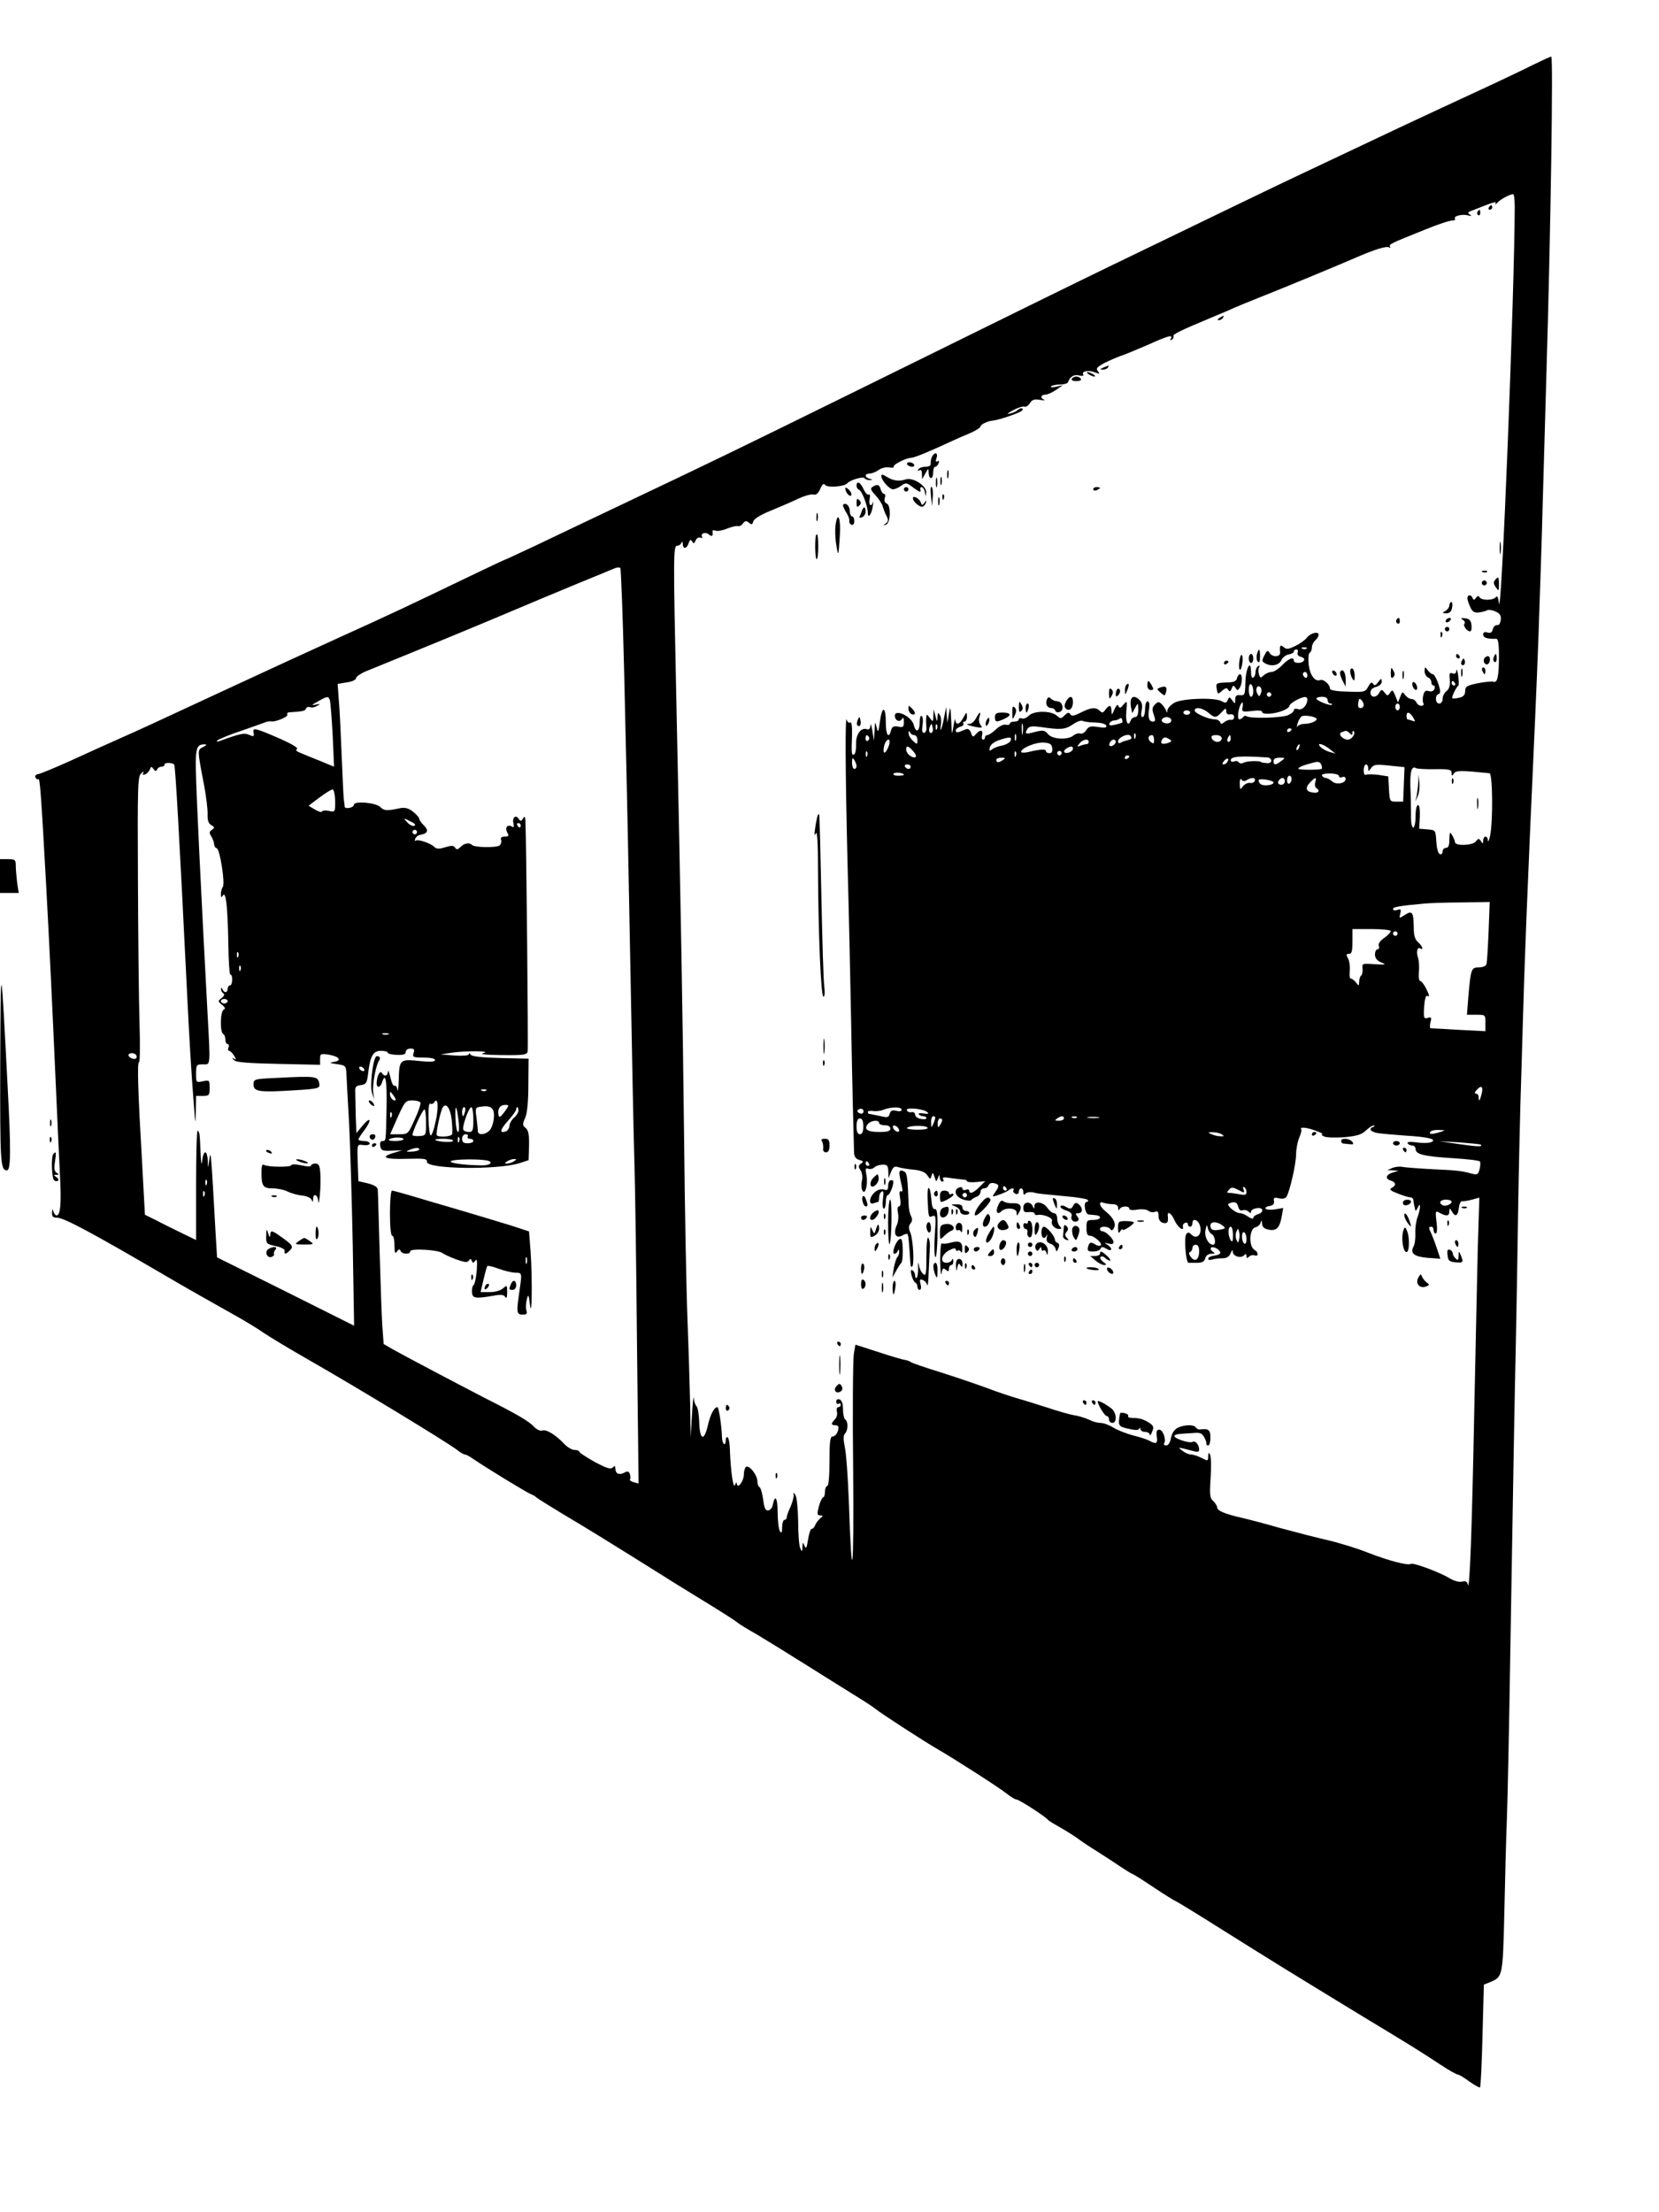 <?xml version="1.0" standalone="no"?>
<!DOCTYPE svg PUBLIC "-//W3C//DTD SVG 20010904//EN"
 "http://www.w3.org/TR/2001/REC-SVG-20010904/DTD/svg10.dtd">
<svg version="1.0" xmlns="http://www.w3.org/2000/svg"
 width="736pt" height="981pt" viewBox="0 0 736 981"
 preserveAspectRatio="xMidYMid meet">

<g transform="translate(0,981) scale(0.1,-0.1)"
fill="#000000" stroke="none">
<path d="M6800 9522 c-41 -21 -120 -58 -175 -84 -214 -99 -405 -188 -510 -238
-116 -55 -220 -104 -345 -163 -69 -32 -419 -201 -855 -412 -163 -79 -383 -187
-1150 -565 -453 -223 -617 -303 -970 -470 -159 -76 -348 -165 -418 -199 -71
-33 -130 -61 -132 -61 -2 0 -75 -34 -162 -76 -268 -129 -361 -173 -578 -271
-115 -52 -334 -153 -485 -223 -342 -159 -394 -183 -500 -230 -47 -21 -141 -63
-210 -95 -69 -31 -132 -57 -141 -58 -9 -1 -15 -7 -12 -14 3 -7 8 -11 13 -8 7
5 12 -57 35 -475 14 -258 25 -485 45 -935 5 -121 13 -277 16 -346 7 -126 2
-179 -15 -179 -5 0 -12 8 -14 18 -4 13 -5 11 -6 -5 -1 -18 4 -23 22 -23 30 0
154 -66 477 -255 76 -45 251 -144 330 -188 30 -17 80 -47 110 -68 30 -20 118
-73 195 -117 221 -126 619 -368 663 -402 13 -11 29 -20 34 -20 5 0 21 -8 36
-19 60 -41 239 -150 257 -157 11 -4 22 -11 25 -15 3 -3 57 -37 120 -75 95 -56
207 -125 456 -281 10 -7 69 -43 129 -80 118 -72 174 -108 190 -121 6 -5 43
-28 84 -51 40 -24 141 -86 225 -139 83 -52 180 -113 216 -135 36 -22 74 -47
85 -56 21 -18 222 -148 278 -180 71 -41 274 -171 303 -195 18 -14 37 -26 43
-26 12 0 131 -77 141 -91 3 -4 28 -19 55 -34 28 -16 61 -37 75 -47 14 -11 54
-38 90 -60 36 -23 84 -54 107 -70 23 -15 44 -28 46 -28 3 0 45 -26 94 -59 48
-32 93 -60 99 -62 6 -2 104 -62 218 -134 215 -135 293 -183 613 -378 207 -125
243 -147 345 -214 36 -24 70 -43 76 -43 5 0 28 -14 51 -31 24 -17 45 -28 47
-26 3 3 8 106 11 230 l6 226 28 11 c56 24 56 23 63 315 3 149 8 331 11 405 3
74 10 401 15 725 14 838 19 1127 25 1395 3 129 7 390 10 580 3 190 8 401 10
470 2 69 7 220 10 335 8 289 19 581 55 1370 5 116 12 280 15 365 3 85 7 218
10 295 3 77 7 228 10 335 3 107 10 344 15 525 20 661 31 1425 22 1424 -4 0
-41 -17 -82 -37z m-80 -629 c-1 -383 -59 -1845 -70 -1758 -3 25 -8 35 -13 28
-10 -16 -63 -17 -73 -2 -4 8 -9 7 -16 -2 -7 -11 -11 -11 -15 -1 -6 16 -23 16
-23 -1 0 -7 6 -25 13 -40 9 -20 18 -25 38 -23 14 2 31 6 37 10 6 3 22 1 37 -6
20 -9 25 -18 23 -37 -2 -15 -8 -25 -16 -23 -8 1 -16 -7 -19 -18 -4 -15 -11
-19 -24 -15 -13 4 -19 1 -19 -9 0 -14 18 -20 58 -19 8 1 12 -21 12 -76 0 -91
-7 -122 -25 -114 -8 2 -39 -1 -69 -7 -49 -10 -56 -15 -56 -35 0 -16 -7 -25
-26 -29 -15 -4 -28 -5 -31 -2 -4 4 15 45 27 56 3 3 2 23 -1 45 -3 22 -7 32 -8
21 -1 -12 -6 -16 -17 -12 -13 5 -15 -1 -12 -30 2 -25 -3 -40 -15 -49 -9 -7
-17 -22 -17 -34 0 -12 -6 -21 -15 -21 -18 0 -20 37 -3 42 10 4 9 14 -1 46 -8
23 -19 42 -24 42 -5 0 -16 8 -23 18 -12 16 -13 16 -14 -4 0 -12 7 -24 15 -28
8 -3 15 -12 15 -21 0 -8 4 -15 10 -15 5 0 7 -7 4 -15 -4 -10 -13 -13 -25 -10
-14 5 -20 0 -25 -19 -3 -14 -3 -30 1 -35 3 -6 -1 -11 -10 -11 -8 0 -18 7 -21
15 -4 8 -13 15 -21 15 -9 0 -22 8 -29 18 -12 16 -13 15 -22 -8 l-10 -25 -12
30 c-11 26 -13 28 -23 13 -10 -15 -12 -15 -24 0 -12 16 -14 16 -24 0 -13 -24
-39 -23 -39 1 0 12 9 21 25 25 15 4 25 13 25 24 -1 15 -2 15 -16 -3 -11 -15
-17 -17 -23 -7 -5 9 -11 5 -21 -13 -13 -24 -17 -25 -92 -22 -52 1 -78 6 -78
14 0 18 -29 43 -43 37 -23 -8 -45 20 -51 68 -3 27 -1 50 4 53 6 3 10 14 10 24
0 10 7 24 15 31 8 7 15 18 15 25 0 17 -37 8 -53 -14 -7 -9 -29 -25 -49 -35
-31 -15 -40 -17 -53 -6 -15 13 -19 8 -16 -22 3 -23 -34 -24 -47 -3 -7 13 -11
11 -22 -10 -12 -23 -12 -28 0 -35 28 -18 65 -11 75 13 6 12 20 23 33 25 12 2
22 8 22 13 0 5 5 9 11 9 6 0 9 -6 6 -14 -3 -8 2 -16 15 -19 11 -3 17 -10 13
-16 -8 -14 -45 -14 -45 -1 0 19 -23 10 -52 -20 -15 -16 -37 -30 -47 -30 -11 0
-26 -7 -35 -15 -13 -13 -15 -13 -21 5 -3 11 -3 25 1 31 4 8 3 9 -4 5 -7 -4
-12 -16 -12 -26 0 -10 -4 -22 -10 -25 -6 -4 -10 7 -10 26 0 60 -24 14 -25 -48
-1 -53 -3 -58 -23 -56 -17 2 -22 -3 -22 -19 0 -21 -1 -21 -13 -4 -13 17 -14
17 -20 2 -6 -14 -10 -15 -28 -5 -34 17 -176 12 -210 -8 -16 -10 -29 -24 -30
-33 0 -13 -1 -13 -6 0 -4 8 -12 21 -20 28 -11 11 -16 11 -29 -2 -13 -13 -14
-22 -5 -46 8 -24 7 -30 -4 -30 -18 0 -23 18 -17 58 3 20 0 32 -7 32 -6 0 -11
-16 -11 -35 0 -19 -5 -35 -11 -35 -7 0 -8 11 -4 30 4 20 2 35 -9 45 -28 29
-47 13 -38 -33 l5 -25 13 24 c13 24 13 24 14 -8 0 -22 -5 -33 -14 -33 -8 0
-17 -7 -20 -16 -12 -30 -24 -4 -19 43 4 46 4 47 -13 28 -13 -16 -17 -17 -22
-6 -3 9 -9 5 -18 -15 -11 -26 -12 -27 -13 -6 -1 27 -9 28 -27 5 -10 -15 -15
-16 -25 -5 -18 17 -39 15 -84 -8 -30 -15 -41 -17 -47 -7 -5 9 -11 8 -25 -5
-15 -16 -18 -16 -34 -2 -25 23 -101 23 -124 1 -9 -10 -24 -16 -31 -13 -8 3
-14 1 -14 -4 0 -6 -9 -10 -20 -10 -11 0 -20 -4 -20 -9 0 -5 -8 -7 -17 -5 -10
3 -30 -6 -45 -21 -15 -14 -32 -25 -38 -25 -5 0 -10 -4 -10 -10 0 -5 -4 -10 -9
-10 -5 0 -7 9 -4 20 6 24 -9 26 -28 4 -12 -14 -14 -14 -21 6 -5 14 -13 20 -23
16 -8 -3 -22 -9 -30 -12 -8 -3 -15 -1 -15 6 0 6 9 14 20 17 11 3 17 9 14 14
-3 5 0 9 5 9 6 0 11 10 11 23 -1 21 -2 20 -16 -5 -17 -32 -33 -36 -36 -10 0 9
-4 -3 -8 -28 -7 -43 -7 -42 -10 25 -3 63 -4 66 -10 30 l-7 -40 -3 35 -2 35 -9
-44 c-10 -53 -21 -79 -15 -36 3 17 1 37 -5 45 -7 12 -9 9 -10 -10 -1 -23 -2
-23 -9 5 l-8 30 -1 -29 c-1 -28 -2 -29 -16 -10 -14 19 -14 19 -16 -1 -1 -11 0
-30 1 -42 1 -13 -4 -23 -11 -23 -8 0 -10 11 -6 35 3 19 1 37 -4 40 -5 4 -9
-10 -9 -29 0 -41 -17 -48 -26 -11 -9 38 -84 73 -84 41 0 -21 21 -31 31 -15 6
10 9 7 9 -12 0 -23 -3 -26 -26 -21 -20 3 -26 0 -31 -17 -10 -39 -23 -21 -23
33 0 74 -16 79 -26 8 -7 -51 -8 -54 -15 -27 -6 28 -7 26 -9 -15 l-3 -45 -7 45
c-4 25 -8 35 -8 23 -1 -14 -7 -20 -15 -17 -26 10 -50 -21 -49 -64 1 -23 -3
-44 -8 -47 -12 -7 -13 1 -10 84 1 41 -2 61 -8 57 -6 -3 -13 2 -15 11 -8 32 -7
-224 3 -632 6 -220 13 -537 16 -705 5 -279 11 -515 13 -581 1 -19 8 -29 24
-33 18 -5 19 -8 7 -16 -12 -8 -13 -13 -2 -30 7 -11 10 -31 6 -45 -3 -14 -3
-33 1 -42 12 -29 27 23 19 65 -6 29 -4 34 8 29 9 -3 21 0 27 6 7 7 23 12 36
12 21 1 25 -4 26 -30 l1 -30 11 28 c9 22 16 27 32 21 11 -3 41 -9 68 -11 32
-3 52 -11 61 -25 13 -19 14 -19 19 -1 4 15 6 15 13 -6 7 -23 8 -24 15 -5 7 16
8 17 8 2 1 -10 6 -18 12 -18 5 0 7 5 3 11 -5 8 5 10 32 5 22 -3 47 -6 57 -7 9
0 17 -3 17 -7 0 -4 18 -6 41 -4 l40 4 -26 -26 c-27 -27 -45 -33 -45 -16 0 5
-7 7 -15 4 -8 -4 -15 -1 -15 5 0 6 -7 8 -15 5 -27 -11 -17 -41 17 -53 17 -6
34 -7 37 -3 3 5 14 11 24 15 9 3 17 13 17 22 0 8 7 15 15 15 9 0 18 6 21 14 3
8 13 12 25 9 23 -6 24 -12 4 -40 -15 -22 -15 -22 17 -11 18 6 37 15 42 19 13
12 29 11 22 0 -3 -5 1 -11 9 -15 9 -3 15 0 15 9 0 8 5 15 10 15 6 0 10 -8 10
-17 0 -10 4 -14 8 -8 6 9 25 11 45 5 10 -3 28 -5 135 -15 51 -4 95 -12 98 -16
3 -5 1 -9 -5 -9 -16 0 -7 -55 9 -56 43 -3 50 -5 50 -14 0 -5 -13 -10 -30 -10
-28 0 -30 -3 -30 -35 0 -25 4 -35 15 -35 20 0 59 -36 48 -43 -5 -3 -15 -2 -23
4 -22 13 -27 11 -33 -11 -4 -17 0 -20 23 -20 16 0 30 6 33 13 3 9 9 9 26 -1
25 -15 29 2 4 18 -16 9 -15 10 5 5 15 -4 22 -2 22 7 0 15 -35 48 -50 48 -6 0
-10 5 -10 10 0 14 37 13 46 -1 5 -8 10 -6 16 5 11 19 -3 47 -37 74 -28 22 -34
48 -9 38 9 -3 27 -6 40 -6 16 0 24 -6 25 -17 0 -11 3 -13 6 -5 6 14 43 16 43
2 0 -6 15 -8 36 -4 19 3 41 1 48 -5 8 -6 21 -9 30 -5 12 5 16 0 16 -19 0 -16
7 -26 20 -30 19 -5 24 3 21 31 -3 24 16 12 30 -20 14 -31 43 -52 37 -28 -2 7
3 15 10 17 6 3 12 0 12 -6 0 -6 5 -11 10 -11 6 0 10 7 10 15 0 26 27 16 34
-12 10 -36 -14 -61 -37 -39 -12 12 -17 13 -24 3 -11 -14 -2 -128 10 -127 4 0
21 0 38 0 22 0 32 5 36 20 3 12 14 20 27 20 17 0 18 2 6 10 -8 5 -11 12 -7 17
9 8 39 -8 41 -22 0 -6 -11 -11 -26 -13 -16 -2 -28 -8 -28 -14 0 -5 7 -7 16 -4
9 3 29 6 45 6 21 0 32 6 39 23 6 15 9 17 9 6 1 -20 35 -31 50 -16 8 8 11 7 11
-3 0 -10 3 -11 11 -3 6 6 18 9 25 6 18 -7 18 14 0 24 -27 15 -24 93 3 100 11
3 22 12 24 22 3 11 5 10 6 -5 1 -15 9 -23 29 -27 34 -7 49 7 58 57 l7 39 -36
-6 c-20 -3 -39 -2 -42 3 -3 5 5 10 17 12 16 2 22 9 20 22 -3 15 1 17 22 12 15
-4 28 -1 33 6 15 24 42 143 43 186 0 23 6 58 14 77 8 18 12 36 8 39 -3 3 3 6
14 5 23 -1 94 -27 79 -29 -5 -1 -1 -5 10 -10 11 -5 51 -6 90 -3 53 5 75 11 94
29 14 13 30 24 36 23 5 0 4 -3 -2 -6 -22 -8 -14 -21 15 -27 15 -3 72 -8 127
-12 105 -6 145 -17 112 -30 -10 -3 -38 -4 -63 0 -29 4 -43 2 -39 -4 3 -6 13
-10 21 -10 8 0 14 -7 14 -15 0 -24 37 -33 164 -41 64 -4 119 -10 122 -15 2 -4
2 -20 -2 -34 -6 -23 -10 -26 -33 -20 -49 13 -65 15 -175 20 -61 3 -121 8 -133
10 -12 3 -32 1 -45 -4 l-23 -10 25 -1 25 -2 -24 -7 c-32 -9 -38 -28 -12 -36
25 -8 27 -21 5 -33 -12 -7 -6 -12 28 -25 24 -10 49 -17 56 -17 7 0 13 -7 13
-15 1 -14 3 -20 8 -42 2 -5 6 1 11 12 14 32 12 -8 -1 -42 -6 -15 -11 -47 -10
-70 1 -24 -2 -51 -8 -61 -16 -30 3 -45 63 -50 l56 -4 -16 48 c-9 27 -21 57
-25 66 -12 23 -11 28 1 28 6 0 10 -7 10 -15 0 -8 4 -15 10 -15 5 0 7 21 3 51
-6 50 -5 51 15 40 29 -16 42 -14 42 7 1 16 1 16 11 0 15 -27 27 -21 31 15 2
17 8 31 14 30 7 -1 26 2 44 7 l33 9 -7 -227 c-3 -125 -10 -459 -16 -742 -10
-511 -20 -782 -28 -747 -3 14 -10 17 -26 13 -13 -3 -35 3 -55 15 -44 27 -161
70 -171 64 -14 -9 -99 14 -190 49 -47 19 -128 44 -180 56 -52 12 -149 37 -215
55 -66 19 -142 39 -170 45 -73 17 -105 31 -105 45 0 6 -8 19 -17 28 -16 13
-17 28 -12 104 3 48 2 95 -3 103 -5 11 -7 9 -8 -8 0 -22 -1 -22 -30 -7 -16 8
-37 15 -47 15 -10 0 -27 8 -38 17 -22 17 -23 17 53 -3 15 -4 22 -2 22 7 0 22
-17 42 -29 35 -13 -8 -81 14 -81 26 0 4 10 8 23 9 12 1 39 3 59 4 31 3 40 0
50 -18 7 -12 11 -25 10 -29 -1 -5 3 -8 8 -8 6 0 10 16 10 35 0 34 -8 41 -47
36 -6 -1 -14 3 -18 9 -8 13 -48 13 -79 -1 -16 -8 -26 -23 -31 -45 -3 -21 -12
-34 -21 -34 -8 0 -13 4 -9 10 10 16 -6 60 -22 60 -11 0 -14 -8 -11 -30 5 -32
-2 -36 -33 -19 -11 6 -44 17 -74 24 -29 8 -68 23 -87 35 -18 11 -43 20 -56 20
-13 0 -35 6 -50 14 -15 7 -45 17 -67 20 -22 4 -78 20 -125 36 -47 15 -105 33
-130 40 -25 7 -85 27 -135 46 -49 18 -141 49 -204 69 -62 19 -119 39 -125 42
-6 4 -15 8 -21 10 -26 5 -57 14 -140 41 l-90 29 -7 -41 c-4 -23 -6 -255 -3
-516 4 -466 -6 -535 -19 -140 -4 107 -12 217 -18 243 -7 35 -7 52 1 60 14 14
14 54 1 62 -5 3 -10 23 -10 45 0 24 -5 40 -15 44 -9 3 -15 0 -15 -10 0 -8 5
-12 10 -9 5 3 10 1 10 -4 0 -6 -5 -11 -11 -11 -6 0 -9 -9 -6 -20 3 -11 -1 -27
-9 -34 -18 -19 -18 -26 1 -26 8 0 15 -4 15 -9 0 -21 -13 -41 -26 -41 -11 0
-14 -23 -14 -110 0 -67 -4 -110 -10 -110 -5 0 -10 -11 -10 -25 0 -14 -4 -25
-8 -25 -4 0 -13 -18 -19 -40 -9 -35 -8 -40 6 -40 14 -1 14 -2 0 -13 -8 -7 -18
-20 -22 -29 -3 -10 -11 -18 -16 -18 -5 0 -12 -21 -16 -47 -6 -38 -9 -44 -16
-28 -7 18 -8 18 -9 -5 -1 -23 -2 -23 -10 -5 -5 11 -9 65 -9 120 -1 55 -6 107
-12 115 -9 13 -10 13 -8 0 1 -8 -5 -32 -14 -52 -10 -21 -17 -42 -17 -48 0 -5
-4 -10 -10 -10 -5 0 -10 -15 -10 -32 0 -25 -3 -29 -10 -18 -5 8 -10 46 -10 85
0 64 -12 81 -22 30 -2 -11 -10 -21 -19 -23 -13 -2 -18 9 -23 47 -4 28 -11 53
-16 56 -6 3 -10 16 -10 28 -1 27 -36 71 -50 62 -5 -3 -10 -19 -10 -34 0 -30
-29 -67 -31 -40 0 8 -4 5 -8 -6 -8 -20 -20 64 -23 163 -1 24 -5 45 -10 48 -4
3 -8 -2 -8 -10 0 -33 -16 -22 -17 12 -1 46 -14 132 -20 132 -15 0 -32 -34 -43
-83 -17 -72 -36 -62 -38 19 -1 32 -6 62 -12 68 -5 5 -11 21 -12 36 -1 14 -5
-20 -8 -75 l-6 -100 -2 145 c-2 80 -7 251 -12 380 -5 129 -12 492 -15 805 -6
540 -14 988 -35 1970 -13 607 -13 655 4 655 8 0 17 6 19 13 3 7 6 5 6 -5 1
-25 18 -22 26 3 6 17 9 18 16 8 6 -11 9 -10 15 4 4 10 13 16 21 13 8 -3 11 -2
8 3 -9 16 15 24 30 11 14 -12 19 -7 16 14 -1 5 5 6 13 3 9 -4 32 1 52 9 20 8
41 13 47 11 7 -2 17 3 23 12 10 12 15 13 27 3 12 -10 15 -9 19 6 3 11 32 29
74 46 38 16 93 39 122 53 29 14 61 23 71 20 12 -3 21 5 30 25 9 21 16 26 21
18 9 -14 88 -8 99 7 11 14 71 32 77 22 3 -5 13 -8 22 -8 15 1 15 2 0 6 -23 6
-23 23 0 23 10 0 28 7 40 16 13 9 34 14 47 11 14 -2 22 -1 20 3 -6 9 56 40 78
40 13 0 86 30 182 75 17 8 51 23 78 34 26 11 47 25 47 30 0 9 32 24 55 26 26
2 125 36 130 45 8 12 -8 13 -21 1 -5 -5 -20 -12 -34 -15 -17 -4 -12 0 13 14
22 12 44 19 51 17 7 -3 18 4 25 15 10 16 20 19 44 15 18 -3 26 -3 20 0 -19 7
-16 23 5 23 9 0 31 10 47 21 l30 21 -30 -7 c-16 -4 -26 -3 -22 2 5 4 23 8 40
8 18 0 34 5 35 10 9 25 27 36 50 30 13 -3 21 -2 18 4 -9 15 22 21 51 10 22 -8
24 -8 14 5 -10 12 -5 18 30 37 24 12 55 25 69 30 14 4 67 26 118 48 96 43 118
49 106 29 -4 -7 -3 -8 5 -4 6 4 9 11 7 15 -5 8 32 26 164 81 41 17 89 37 105
45 17 7 64 27 105 43 102 40 363 148 457 189 67 28 115 43 126 36 5 -3 7 -2 4
3 -6 11 1 14 153 75 58 24 113 42 123 41 9 0 15 3 12 8 -8 12 31 22 58 15 15
-4 18 -3 9 3 -11 8 -11 10 0 15 106 42 119 46 113 35 -4 -7 -1 -6 7 2 12 15
54 38 71 39 4 1 7 -25 7 -56z m-3951 -2063 c6 -250 16 -684 21 -965 17 -905
20 -1047 25 -1230 3 -99 8 -455 11 -792 l7 -612 -22 6 c-11 3 -19 9 -16 13 3
5 2 15 -1 24 -5 12 -10 13 -25 5 -23 -12 -39 -4 -39 19 0 12 -3 13 -12 4 -9
-9 -27 -3 -80 25 -37 21 -68 41 -68 45 0 4 -9 8 -21 8 -12 0 -33 13 -47 28
-38 40 -79 65 -97 58 -8 -3 -25 5 -37 18 -24 25 -72 53 -224 130 -139 72 -355
186 -401 212 l-41 24 -6 82 c-3 46 -8 196 -12 333 -4 138 -7 258 -8 268 0 12
-13 21 -43 29 l-43 10 -2 54 c-4 117 -6 109 25 106 15 -2 27 1 27 7 0 6 -11
11 -25 11 -14 0 -25 3 -25 7 0 3 11 21 25 39 35 46 31 67 -5 24 l-29 -35 -3
83 c-1 45 -2 92 -2 105 -1 17 5 23 25 25 23 3 27 9 32 50 9 79 22 102 57 102
16 0 30 -4 30 -8 0 -5 18 -9 40 -10 30 -1 40 2 40 13 0 8 9 15 21 15 16 0 19
-4 14 -20 -6 -18 -2 -20 44 -20 31 0 51 -4 51 -11 0 -8 -22 -9 -71 -4 -85 9
-88 6 -90 -85 -1 -36 -4 -55 -6 -42 -2 12 -8 20 -13 17 -5 -3 -13 14 -18 37
-6 24 -10 35 -11 26 -1 -21 -16 -24 -27 -6 -8 13 -22 -14 -23 -44 -1 -24 16
-23 24 2 15 47 22 11 20 -107 -3 -158 -2 -153 -19 -153 -8 0 -12 -8 -9 -23 4
-19 10 -22 51 -20 l47 2 -37 -11 c-64 -19 -42 -30 55 -27 79 2 92 1 91 -13 -3
-33 316 -37 411 -6 l40 13 2 65 c1 49 -3 68 -15 78 -14 11 -15 16 -2 45 9 21
14 72 14 147 l1 115 -125 3 c-82 2 -127 7 -132 15 -4 7 -8 8 -8 2 0 -6 -25 -8
-62 -6 l-63 5 45 7 c62 10 186 9 145 -1 -20 -5 8 -8 81 -9 99 -1 112 1 115 17
3 14 -6 935 -10 1022 -1 20 -3 22 -11 10 -8 -13 -11 -13 -19 -1 -13 20 -30 5
-23 -21 3 -14 2 -19 -6 -14 -20 12 -33 -3 -22 -25 9 -16 7 -19 -11 -19 -14 0
-19 -5 -16 -14 3 -8 0 -19 -6 -25 -14 -11 -111 -10 -123 2 -12 12 -34 8 -51
-9 -12 -12 -18 -13 -24 -3 -6 10 -16 10 -43 2 -28 -9 -39 -8 -49 1 -17 17 -74
36 -83 28 -3 -4 -5 0 -2 8 3 8 13 17 24 18 32 6 37 19 15 41 -12 12 -21 25
-21 30 0 5 -12 19 -27 31 -20 16 -36 20 -58 16 -61 -13 -70 -12 -89 6 -21 19
-116 27 -116 9 0 -13 -40 -21 -41 -8 0 7 -2 19 -3 27 -2 8 -6 96 -10 195 -4
99 -9 212 -13 251 l-5 71 41 7 c24 3 41 12 41 19 0 7 24 23 53 34 212 86 458
187 602 248 94 40 238 100 320 134 83 34 159 65 170 70 11 5 23 6 27 2 3 -3
11 -211 17 -461z m3028 104 c-3 -3 -12 -4 -19 -1 -8 3 -5 6 6 6 11 1 17 -2 13
-5z m3 -120 c0 -8 -4 -12 -10 -9 -5 3 -10 10 -10 16 0 5 5 9 10 9 6 0 10 -7
10 -16z m655 -34 c3 -5 1 -10 -4 -10 -6 0 -11 5 -11 10 0 6 2 10 4 10 3 0 8
-4 11 -10z m-895 -36 c0 -13 -4 -24 -10 -24 -5 0 -10 14 -10 31 0 17 4 28 10
24 6 -3 10 -17 10 -31z m34 -8 c-6 -16 -8 -17 -16 -2 -11 19 0 42 13 29 6 -6
7 -18 3 -27z m46 -6 c0 -5 -4 -10 -10 -10 -5 0 -10 5 -10 10 0 6 5 10 10 10 6
0 10 -4 10 -10z m-4176 -27 c2 -10 8 -80 12 -156 l6 -137 -63 26 c-35 14 -75
30 -88 36 -16 6 -21 12 -13 17 6 4 -24 22 -71 43 -117 51 -127 53 -122 29 3
-17 1 -19 -19 -10 -22 10 -38 7 -131 -27 -13 -4 -17 -4 -10 3 6 5 53 25 105
42 52 18 102 36 110 39 8 3 19 4 24 3 17 -4 76 21 71 30 -4 5 0 9 7 10 60 4
72 6 75 16 3 7 10 10 18 7 8 -3 22 -1 32 6 16 9 15 10 -7 5 -20 -4 -18 -1 10
14 43 25 47 25 54 4z m4336 6 c0 -26 -22 -50 -41 -44 -11 4 -19 2 -19 -5 0 -6
-12 -16 -27 -22 -31 -12 -163 -15 -181 -5 -6 4 -13 3 -17 -3 -3 -5 -11 -10
-17 -10 -12 0 -3 59 11 73 5 5 6 -2 4 -16 -5 -24 -3 -25 41 -20 29 4 46 2 46
-5 0 -12 54 -9 93 7 15 6 27 15 27 20 0 11 47 38 68 40 6 1 12 -4 12 -10z m90
-4 c0 -8 5 -15 12 -15 6 0 9 -2 7 -5 -7 -7 -69 18 -69 27 0 4 11 8 25 8 16 0
25 -6 25 -15z m160 -21 c0 -8 -6 -14 -14 -14 -12 0 -14 10 -7 38 3 10 21 -11
21 -24z m160 -9 c0 -8 -4 -15 -10 -15 -5 0 -10 7 -10 15 0 8 5 15 10 15 6 0
10 -7 10 -15z m-850 -25 c29 -25 35 -25 60 2 17 19 20 19 20 4 0 -11 6 -16 18
-14 10 2 17 -3 17 -12 0 -8 -6 -14 -14 -12 -7 1 -20 -3 -29 -10 -12 -10 -16
-10 -19 0 -3 6 -13 12 -24 12 -28 0 -89 27 -89 39 0 18 35 12 60 -9z m-80 0
c0 -5 -7 -10 -15 -10 -8 0 -15 5 -15 10 0 6 7 10 15 10 8 0 15 -4 15 -10z
m989 -21 c11 -19 11 -21 -4 -15 -9 3 -19 6 -21 6 -2 0 -4 7 -4 15 0 21 13 19
29 -6z m-429 -5 c8 -9 -24 -24 -52 -24 -14 0 -29 -6 -32 -12 -3 -7 -3 -2 0 12
4 14 12 28 18 33 10 7 56 1 66 -9z m-861 -18 c-2 -2 -17 -6 -32 -10 -22 -5
-28 -3 -25 6 3 7 12 13 21 13 8 0 19 4 24 8 4 5 9 3 11 -3 2 -6 2 -13 1 -14z
m216 15 c3 -5 1 -13 -5 -16 -15 -9 -43 3 -35 15 8 13 32 13 40 1z m-337 -15
c27 -1 47 -6 50 -14 3 -9 -6 -11 -36 -6 -34 5 -42 3 -53 -14 -7 -11 -19 -18
-26 -15 -7 3 -21 -1 -30 -8 -25 -22 -95 -18 -114 6 -15 17 -21 18 -58 9 -42
-12 -47 -9 -32 15 7 10 21 12 57 7 89 -13 108 -12 143 11 18 13 38 20 44 16 6
-3 31 -7 55 -7z m-321 -48 c-2 -13 -4 -5 -4 17 -1 22 1 32 4 23 2 -10 2 -28 0
-40z m-401 5 c-11 -11 -19 6 -11 24 8 17 8 17 12 0 3 -10 2 -21 -1 -24z m21
15 c-3 -8 -6 -5 -6 6 -1 11 2 17 5 13 3 -3 4 -12 1 -19z m1573 -2 c0 -3 -4 -8
-10 -11 -5 -3 -10 -1 -10 4 0 6 5 11 10 11 6 0 10 -2 10 -4z m-1674 -26 c8 0
14 -10 14 -22 0 -20 -1 -21 -20 -3 -11 10 -20 25 -19 34 0 10 2 12 6 4 2 -7
11 -13 19 -13z m1932 8 c9 -9 12 -9 12 2 0 7 2 11 5 8 11 -10 -8 -38 -25 -38
-24 0 -46 26 -28 33 20 8 23 8 36 -5z m-1481 -30 c-3 -7 -5 -2 -5 12 0 14 2
19 5 13 2 -7 2 -19 0 -25z m511 6 c-4 -3 -12 -6 -20 -8 -7 -1 -19 -5 -25 -9
-8 -5 -13 -3 -13 5 0 17 42 37 54 26 5 -4 7 -10 4 -14z m19 4 c-3 -8 -6 -5 -6
6 -1 11 2 17 5 13 3 -3 4 -12 1 -19z m-1182 3 c3 -5 1 -12 -5 -16 -5 -3 -10 1
-10 9 0 18 6 21 15 7z m1265 -12 c0 -18 -2 -19 -15 -9 -15 12 -12 30 6 30 5 0
9 -10 9 -21z m300 6 c0 -8 -9 -15 -19 -15 -10 0 -21 7 -25 15 -4 11 1 15 19
15 16 0 25 -6 25 -15z m40 0 c0 -8 -4 -15 -10 -15 -5 0 -7 7 -4 15 4 8 8 15
10 15 2 0 4 -7 4 -15z m-976 -9 c-3 -8 -20 -18 -37 -22 -18 -3 -38 -11 -46
-17 -10 -9 -13 -7 -10 8 3 12 18 25 39 32 47 16 60 16 54 -1z m705 5 c11 -7 9
-10 -8 -16 -25 -8 -36 -2 -26 14 8 13 15 14 34 2z m-1244 -23 c-10 -31 -25
-47 -25 -26 0 24 11 48 22 48 5 0 6 -10 3 -22z m885 12 c0 -5 -4 -10 -9 -10
-5 0 -18 -3 -28 -7 -16 -6 -16 -5 -4 10 15 19 41 23 41 7z m120 1 c0 -12 -20
-25 -27 -18 -7 7 6 27 18 27 5 0 9 -4 9 -9z m-282 -28 c2 -16 -2 -23 -12 -23
-9 0 -16 4 -16 10 0 9 -26 8 -82 -6 -16 -3 -28 -2 -28 2 1 17 65 43 100 41 28
-2 36 -7 38 -24z m-3767 4 c-26 -12 -26 -12 5 -172 9 -49 16 -107 15 -127 -1
-26 4 -40 16 -47 16 -9 16 -12 3 -21 -12 -8 -13 -13 -2 -30 6 -11 12 -26 12
-34 0 -8 5 -16 12 -18 14 -5 38 -159 26 -172 -4 -6 -8 -19 -8 -30 0 -17 2 -18
9 -7 13 21 21 -47 24 -215 1 -78 5 -140 10 -137 4 2 7 -7 7 -21 0 -14 -4 -26
-10 -26 -5 0 -10 -7 -10 -15 0 -18 -16 -20 -23 -2 -4 9 -6 9 -6 0 -1 -6 4 -15
10 -18 6 -5 4 -12 -8 -21 -17 -13 -17 -15 2 -30 14 -11 16 -18 8 -21 -16 -6
-18 -99 -3 -108 6 -3 10 -15 10 -26 0 -10 4 -19 10 -19 5 0 7 -7 4 -15 -4 -8
-2 -15 3 -15 4 0 14 -9 21 -21 11 -17 11 -20 0 -14 -10 6 -11 5 0 -6 9 -10 59
-14 197 -17 l185 -4 0 25 c0 24 2 25 38 20 47 -8 61 -26 24 -32 -23 -4 -22 -5
13 -10 39 -6 40 -7 42 -46 1 -22 6 -121 12 -220 5 -99 12 -341 16 -537 l6
-357 -304 152 -304 151 -7 116 c-19 344 -21 366 -27 320 -6 -45 -6 -45 -7 -7
-1 20 -6 37 -11 37 -6 0 -12 -17 -14 -37 -2 -25 -5 -14 -7 32 -4 92 -4 92 -13
101 -4 4 -7 -103 -7 -239 l0 -246 -62 30 c-35 17 -86 42 -114 57 l-51 25 -12
221 c-19 324 -23 456 -14 456 4 0 5 78 2 172 -3 95 -6 381 -7 634 -2 424 -1
462 15 475 11 9 14 10 9 2 -5 -9 -2 -11 8 -7 8 3 17 13 21 22 5 14 7 14 16 2
8 -11 12 -12 16 -2 2 6 11 12 19 12 8 0 14 4 14 10 0 9 35 9 43 -1 5 -5 23
-319 57 -1014 11 -221 18 -338 30 -495 7 -90 7 -92 9 -27 l1 67 30 0 c28 0 30
3 30 36 0 34 -1 35 -30 29 -30 -6 -30 -6 -30 34 0 39 2 41 30 41 35 0 34 -17
20 240 -30 562 -49 956 -51 1064 -2 101 4 116 41 115 9 0 5 -5 -9 -12z m4862
-2 c-3 -9 -8 -14 -10 -11 -3 3 -2 9 2 15 9 16 15 13 8 -4z m135 -6 l27 -21
-25 7 c-14 4 -32 13 -40 21 -24 23 8 17 38 -7z m-1846 -11 c12 -14 15 -24 8
-26 -14 -5 -40 17 -40 34 0 20 10 17 32 -8z m708 12 c0 -13 -28 -25 -38 -16
-3 4 0 11 8 16 20 13 30 12 30 0z m-913 -32 c-3 -8 -6 -5 -6 6 -1 11 2 17 5
13 3 -3 4 -12 1 -19z m660 0 c-3 -8 -6 -5 -6 6 -1 11 2 17 5 13 3 -3 4 -12 1
-19z m203 12 c0 -5 -4 -10 -10 -10 -5 0 -10 5 -10 10 0 6 5 10 10 10 6 0 10
-4 10 -10z m300 -14 c0 -3 -4 -8 -10 -11 -5 -3 -10 -1 -10 4 0 6 5 11 10 11 6
0 10 -2 10 -4z m613 -5 c9 0 17 -7 17 -14 0 -8 -9 -13 -22 -11 -13 1 -23 3
-23 4 0 7 -63 6 -77 -2 -10 -5 -19 -4 -23 2 -3 5 -12 7 -20 3 -8 -3 -15 0 -15
5 0 18 41 21 163 13z m-1823 -38 c0 -7 -4 -13 -10 -13 -5 0 -10 12 -10 28 0
21 2 24 10 12 5 -8 10 -21 10 -27z m650 27 c-19 -13 -30 -13 -30 0 0 6 10 10
23 10 18 0 19 -2 7 -10z m995 -9 c-3 -6 -11 -11 -17 -11 -6 0 -6 6 2 15 14 17
26 13 15 -4z m239 4 c-25 -19 -34 -19 -34 0 0 10 10 15 27 15 26 0 26 -1 7
-15z m180 -34 c-6 -6 -104 -6 -104 0 0 7 26 17 70 28 17 5 27 2 31 -9 4 -8 5
-17 3 -19z m-1824 9 c0 -5 -4 -10 -9 -10 -6 0 -13 5 -16 10 -3 6 1 10 9 10 9
0 16 -4 16 -10z m2030 -7 c0 -15 1 -15 13 1 11 16 22 17 80 11 l68 -7 -3 -77
-3 -76 -30 0 c-29 0 -30 1 -33 56 l-3 56 -45 7 c-26 3 -50 3 -55 0 -5 -3 -9 6
-9 20 0 14 5 26 10 26 6 0 10 -8 10 -17z m296 -4 c64 1 74 -2 74 -17 0 -14 2
-15 10 -2 9 14 31 14 158 1 14 -1 16 -209 3 -276 -5 -22 -9 -32 -10 -22 0 9
-5 17 -11 17 -5 0 -10 -8 -10 -17 0 -16 -2 -16 -10 -3 -9 13 -12 13 -23 -2
-15 -18 -92 -20 -92 -3 0 6 -6 19 -12 30 -11 18 -12 16 -13 -17 0 -27 -4 -38
-15 -38 -8 0 -15 -7 -15 -16 0 -9 -6 -14 -12 -12 -8 3 -14 26 -16 56 -3 51 -3
51 -40 54 l-36 3 3 53 c1 32 -2 52 -8 52 -6 0 -11 -21 -11 -50 0 -28 -5 -50
-10 -50 -6 0 -11 22 -10 53 0 28 -1 86 -3 127 -2 70 6 96 26 83 4 -2 42 -5 83
-4z m-2356 -25 c0 -2 -12 -4 -26 -4 -14 0 -23 4 -20 9 6 8 46 4 46 -5z m1930
-5 c0 -6 7 -9 15 -5 9 3 15 0 15 -8 0 -20 -42 -28 -60 -11 -9 8 -22 15 -28 15
-6 0 -14 5 -17 10 -4 6 10 10 34 10 23 0 41 -5 41 -11z m-210 -13 c0 -8 -4
-18 -10 -21 -5 -3 -10 3 -10 14 0 12 5 21 10 21 6 0 10 -6 10 -14z m-200 -6
c21 14 42 12 37 -2 -2 -7 -12 -12 -21 -10 -10 2 -24 -5 -32 -15 -12 -17 -13
-16 -14 12 0 17 3 25 8 18 5 -8 13 -9 22 -3z m120 -10 c0 -13 -49 -18 -60 -5
-5 6 -8 14 -5 17 7 7 65 -3 65 -12z m50 5 c0 -8 -7 -15 -15 -15 -16 0 -20 12
-8 23 11 12 23 8 23 -8z m135 -4 c-3 -11 -1 -22 5 -26 17 -10 11 -22 -10 -20
-35 2 -42 19 -20 43 25 27 33 28 25 3z m-4348 -82 c0 -51 0 -51 -28 -45 -15 3
-29 2 -31 -3 -2 -4 -16 0 -31 9 l-28 17 48 36 c26 20 53 36 58 36 6 1 11 -21
12 -50z m337 -93 c17 -8 22 -15 14 -18 -7 -3 -21 4 -30 14 -21 22 -19 22 16 4z
m486 -16 c0 -5 -2 -10 -4 -10 -3 0 -8 5 -11 10 -3 6 -1 10 4 10 6 0 11 -4 11
-10z m-460 -30 c0 -5 -4 -10 -10 -10 -5 0 -10 5 -10 10 0 6 5 10 10 10 6 0 10
-4 10 -10z m4754 -442 c-3 -73 -7 -139 -10 -145 -2 -7 -17 -13 -33 -13 -34 0
-36 -6 -47 -132 l-6 -78 41 0 c41 0 41 0 41 -36 l0 -37 -117 6 c-65 4 -121 7
-126 7 -4 0 -4 12 -1 26 6 22 4 25 -12 20 -17 -5 -19 -1 -16 49 2 30 8 53 13
49 13 -8 11 3 -6 36 -9 17 -20 30 -25 30 -5 0 -7 18 -5 41 2 22 0 51 -4 62 -9
25 -3 50 10 41 17 -10 9 11 -10 28 -14 12 -19 30 -19 67 -1 66 -7 75 -39 54
-26 -17 -26 -17 -21 5 5 19 3 22 -13 17 -10 -4 -19 -2 -19 4 0 9 28 14 140 24
19 2 92 5 162 5 l127 2 -5 -132z m-434 3 c0 -5 -13 -19 -30 -31 -18 -13 -27
-26 -23 -35 3 -8 0 -15 -6 -15 -6 0 -11 -10 -11 -23 0 -16 9 -27 28 -35 24
-10 21 -11 -30 -8 -54 4 -56 4 -53 -20 1 -13 -2 -27 -6 -30 -5 -3 -9 -15 -9
-27 -1 -20 -2 -21 -14 -4 -7 9 -17 17 -23 17 -5 0 -7 15 -5 34 2 18 -1 43 -7
55 -10 17 -9 21 4 21 12 0 15 12 15 55 l0 55 85 0 c47 0 85 -4 85 -9z m30 -11
c0 -5 -4 -10 -10 -10 -5 0 -10 5 -10 10 0 6 5 10 10 10 6 0 10 -4 10 -10z
m-5143 -102 c-3 -8 -6 -5 -6 6 -1 11 2 17 5 13 3 -3 4 -12 1 -19z m10 -60 c-3
-8 -6 -5 -6 6 -1 11 2 17 5 13 3 -3 4 -12 1 -19z m-57 -138 c0 -5 -7 -10 -15
-10 -8 0 -15 5 -15 10 0 6 7 10 15 10 8 0 15 -4 15 -10z m713 -147 c-7 -2 -19
-2 -25 0 -7 3 -2 5 12 5 14 0 19 -2 13 -5z m-1119 -92 c3 -4 3 -11 0 -14 -8
-8 -34 3 -34 14 0 11 27 12 34 0z m1011 -61 c3 -5 2 -10 -4 -10 -5 0 -13 5
-16 10 -3 6 -2 10 4 10 5 0 13 -4 16 -10z m4959 -107 c-8 -34 -14 -42 -14 -20
0 10 -5 17 -11 17 -8 0 -8 5 1 15 20 24 31 18 24 -12z m-4417 11 c-3 -3 -12
-4 -19 -1 -8 3 -5 6 6 6 11 1 17 -2 13 -5z m-402 -42 c-8 -8 -25 10 -25 26 0
13 2 13 14 -4 8 -10 13 -21 11 -22z m110 -11 c3 -5 -8 -39 -25 -75 -29 -65
-30 -66 -69 -66 l-40 0 25 57 c40 90 42 93 74 93 16 0 31 -4 35 -9z m68 -83
c-8 -38 -18 -66 -23 -63 -4 2 -8 36 -9 76 -1 44 2 69 8 65 5 -4 13 -1 17 5 17
28 21 -21 7 -83z m71 6 c3 -31 4 -60 1 -65 -7 -10 -58 -13 -67 -4 -6 6 16 107
26 124 15 23 34 -3 40 -55z m187 10 c-1 -21 -10 -47 -18 -56 -19 -21 -53 -24
-53 -4 0 7 -3 34 -6 59 -6 42 -5 46 17 49 47 8 64 -6 60 -48z m47 25 c-18 -24
-24 -27 -26 -14 -6 26 6 45 28 45 20 0 20 0 -2 -31z m-204 -36 c4 -29 3 -53
-2 -53 -5 0 -10 26 -11 57 -3 70 4 67 13 -4z m29 37 c-3 -11 -7 -20 -9 -20 -2
0 -4 9 -4 20 0 11 4 20 9 20 5 0 7 -9 4 -20z m37 -35 c0 -48 -3 -55 -19 -55
-11 0 -22 4 -25 9 -8 12 24 101 35 101 5 0 9 -25 9 -55z m200 40 c0 -8 -9 -23
-20 -32 -11 -10 -20 -26 -20 -36 0 -9 -7 -20 -15 -24 -31 -11 -27 7 9 47 20
22 36 45 36 50 0 6 2 10 5 10 3 0 5 -7 5 -15z m1527 -12 c-3 -3 -11 -2 -17 2
-9 6 -9 10 1 16 14 8 27 -7 16 -18z m173 16 c0 -7 -9 -9 -24 -5 -18 4 -25 1
-29 -13 -4 -17 -10 -18 -43 -10 -22 4 -42 9 -46 9 -5 0 -8 4 -8 9 0 4 10 6 23
4 12 -2 33 0 47 6 34 13 80 13 80 0z m115 -12 c7 -6 1 -8 -17 -5 -15 3 -25 1
-22 -3 3 -5 12 -9 20 -9 8 0 14 -4 14 -9 0 -4 -11 -6 -25 -3 -14 2 -25 11 -25
19 0 7 -7 13 -16 11 -10 -2 -19 2 -21 9 -5 14 77 6 92 -10z m-2225 -45 c0 -57
0 -58 -30 -60 -16 -1 -30 1 -30 5 0 16 45 113 53 113 4 0 7 -26 7 -58z m-153
26 c-3 -8 -6 -5 -6 6 -1 11 2 17 5 13 3 -3 4 -12 1 -19z m2412 -5 c0 -5 -4
-17 -9 -28 -8 -18 -9 -17 -9 8 -1 15 4 27 9 27 6 0 10 -3 9 -7z m571 -3 c0 -5
-10 -10 -22 -10 -19 0 -20 2 -8 10 19 13 30 13 30 0z m57 4 c-3 -3 -12 -4 -19
-1 -8 3 -5 6 6 6 11 1 17 -2 13 -5z m96 -1 c-13 -2 -33 -2 -45 0 -13 2 -3 4
22 4 25 0 35 -2 23 -4z m-1043 -38 c0 -24 -5 -35 -15 -35 -10 0 -15 11 -15 35
0 24 5 35 15 35 10 0 15 -11 15 -35z m350 28 c0 -5 -5 -15 -10 -23 -8 -12 -10
-11 -10 8 0 12 5 22 10 22 6 0 10 -3 10 -7z m-280 -13 c0 -5 11 -10 25 -10 16
0 25 -6 25 -15 0 -11 -12 -15 -49 -15 -53 0 -70 12 -51 35 14 17 50 20 50 5z
m88 -29 c3 -8 -1 -12 -9 -9 -7 2 -15 10 -17 17 -3 8 1 12 9 9 7 -2 15 -10 17
-17z m127 8 c4 -5 -15 -9 -45 -9 -28 0 -49 4 -46 8 7 11 84 13 91 1z m2275
-19 c-36 -11 -52 -11 -45 0 3 6 21 10 38 9 31 -1 31 -1 7 -9z m-970 -10 c12
-8 12 -10 -5 -9 -11 0 -29 4 -40 9 -18 8 -18 9 5 9 14 0 32 -4 40 -9z m-3345
-10 c-3 -5 1 -10 9 -10 9 0 16 -4 16 -10 0 -5 -11 -10 -25 -10 -18 0 -25 5
-25 20 0 11 7 20 16 20 8 0 12 -4 9 -10z m-285 -12 c0 -4 -17 -8 -37 -8 -23 0
-33 4 -26 8 17 10 63 10 63 0z m247 -10 c-3 -8 -6 -5 -6 6 -1 11 2 17 5 13 3
-3 4 -12 1 -19z m-27 3 c0 -9 -69 -5 -79 4 -2 3 14 5 37 5 23 0 42 -4 42 -9z
m4559 -17 c11 -10 -11 -10 -94 2 l-90 13 90 -5 c50 -4 92 -8 94 -10z m-4709
-21 c0 -5 -15 -9 -33 -10 -26 -1 -28 0 -12 7 26 11 45 12 45 3z m303 -50 c28
-7 10 -22 -26 -21 -83 1 -149 11 -136 19 14 9 130 10 162 2z m117 -3 c-8 -5
-22 -10 -30 -10 -13 0 -13 1 0 10 8 5 22 10 30 10 13 0 13 -1 0 -10z m1575
-10 c3 -5 1 -10 -4 -10 -6 0 -11 5 -11 10 0 6 2 10 4 10 3 0 8 -4 11 -10z
m-2938 -92 c-3 -8 -6 -5 -6 6 -1 11 2 17 5 13 3 -3 4 -12 1 -19z m3548 -18 c3
-5 1 -10 -4 -10 -6 0 -11 5 -11 10 0 6 2 10 4 10 3 0 8 -4 11 -10z m1052 -5
c-4 9 -3 14 3 10 6 -3 10 -13 10 -22 0 -12 -7 -14 -31 -9 -17 3 -38 6 -46 6
-11 0 -11 3 -1 14 11 12 17 12 42 -1 26 -14 28 -14 23 2z m-4610 -27 c-3 -8
-6 -5 -6 6 -1 11 2 17 5 13 3 -3 4 -12 1 -19z m3383 2 c0 -5 -4 -10 -10 -10
-5 0 -10 5 -10 10 0 6 5 10 10 10 6 0 10 -4 10 -10z m2150 -29 c0 -12 -29 -23
-41 -15 -18 10 -9 24 16 24 14 0 25 -4 25 -9z m-947 -22 c4 -14 11 -20 20 -16
8 3 20 0 26 -6 8 -8 11 -8 11 0 0 6 11 13 25 15 30 6 35 -18 5 -27 -11 -3 -20
-11 -20 -16 0 -6 -10 -3 -22 5 -12 9 -29 16 -36 16 -22 0 -65 37 -50 43 25 10
36 7 41 -14z m-70 -83 c16 -13 15 -14 -10 -19 -32 -6 -43 -1 -43 19 0 18 29
18 53 0z m-47 -39 c15 -9 20 -47 6 -47 -21 0 -40 36 -34 65 5 24 7 26 10 10 2
-11 10 -24 18 -28z m94 -4 c0 -28 -3 -34 -10 -23 -13 20 -13 60 0 60 6 0 10
-17 10 -37z m27 -20 c-4 -17 -4 -17 -12 0 -4 9 -4 25 0 35 8 16 8 16 12 0 3
-10 3 -26 0 -35z m33 1 c0 -14 -4 -22 -10 -19 -5 3 -10 17 -10 31 0 14 4 22
10 19 6 -3 10 -17 10 -31z m-210 -53 c0 -37 -19 -50 -37 -25 -9 12 -10 20 -3
22 5 2 10 10 10 18 0 8 7 14 15 14 10 0 15 -10 15 -29z"/>
<path d="M6605 8890 c-3 -5 -1 -10 4 -10 6 0 11 5 11 10 0 6 -2 10 -4 10 -3 0
-8 -4 -11 -10z"/>
<path d="M6555 8871 c-3 -5 -2 -12 3 -15 5 -3 9 1 9 9 0 17 -3 19 -12 6z"/>
<path d="M5410 8400 c-9 -6 -10 -10 -3 -10 6 0 15 5 18 10 8 12 4 12 -15 0z"/>
<path d="M4895 8180 c-16 -7 -17 -9 -3 -9 9 -1 20 4 23 9 7 11 7 11 -20 0z"/>
<path d="M4830 8150 c8 -5 20 -10 25 -10 6 0 3 5 -5 10 -8 5 -19 10 -25 10 -5
0 -3 -5 5 -10z"/>
<path d="M4755 8130 c-4 -6 5 -10 20 -10 15 0 24 4 20 10 -3 6 -12 10 -20 10
-8 0 -17 -4 -20 -10z"/>
<path d="M4134 7783 c-4 -10 -6 -24 -5 -30 1 -8 -9 -13 -23 -13 -14 0 -28 -5
-32 -12 -4 -7 -3 -8 4 -4 8 5 12 -1 12 -16 l1 -23 14 25 c14 25 14 25 15 3 0
-13 5 -23 10 -23 6 0 10 11 10 25 0 14 4 25 9 25 5 0 12 7 15 16 4 9 2 13 -5
8 -8 -4 -9 1 -4 15 8 25 -10 28 -21 4z"/>
<path d="M4025 7750 c3 -5 13 -10 21 -10 8 0 12 5 9 10 -3 6 -13 10 -21 10 -8
0 -12 -4 -9 -10z"/>
<path d="M4202 7705 c0 -16 2 -22 5 -12 2 9 2 23 0 30 -3 6 -5 -1 -5 -18z"/>
<path d="M3910 7698 c1 -19 36 -58 52 -58 7 0 24 7 36 16 21 15 25 14 57 -11
22 -16 32 -20 29 -10 -3 8 -1 15 4 15 6 0 13 -10 15 -22 4 -23 4 -23 6 -1 1
29 -60 68 -91 57 -29 -10 -57 -6 -85 12 -18 11 -23 12 -23 2z"/>
<path d="M4152 7670 c0 -19 2 -27 5 -17 2 9 2 25 0 35 -3 9 -5 1 -5 -18z"/>
<path d="M4172 7675 c0 -16 2 -22 5 -12 2 9 2 23 0 30 -3 6 -5 -1 -5 -18z"/>
<path d="M3800 7656 c0 -8 5 -16 11 -18 13 -4 39 -73 39 -102 0 -29 17 -7 22
29 3 17 3 24 1 18 -8 -24 -20 -13 -15 13 3 16 1 24 -4 21 -6 -3 -16 8 -23 24
-13 30 -31 39 -31 15z"/>
<path d="M3871 7651 c-11 -7 -9 -14 13 -37 14 -16 29 -38 32 -49 3 -11 10 -30
17 -43 9 -19 8 -25 -3 -33 -13 -9 -13 -10 0 -6 21 5 24 86 4 94 -9 3 -12 13
-9 24 4 11 2 19 -3 19 -5 0 -12 9 -15 20 -6 22 -14 24 -36 11z"/>
<path d="M4130 7612 l5 -47 3 39 c2 21 0 42 -5 47 -4 4 -6 -13 -3 -39z"/>
<path d="M3750 7645 c0 -18 19 -40 26 -32 4 4 0 15 -9 24 -9 10 -17 13 -17 8z"/>
<path d="M4010 7640 c0 -5 5 -10 10 -10 6 0 10 5 10 10 0 6 -4 10 -10 10 -5 0
-10 -4 -10 -10z"/>
<path d="M4850 7640 c0 -5 7 -7 15 -4 8 4 15 8 15 10 0 2 -7 4 -15 4 -8 0 -15
-4 -15 -10z"/>
<path d="M4181 7604 c0 -11 3 -14 6 -6 3 7 2 16 -1 19 -3 4 -6 -2 -5 -13z"/>
<path d="M4050 7600 c0 -14 31 -41 43 -37 6 2 12 10 15 18 3 12 2 12 -7 -1 -9
-12 -11 -12 -16 2 -7 18 -35 33 -35 18z"/>
<path d="M4162 7585 c0 -16 2 -22 5 -12 2 9 2 23 0 30 -3 6 -5 -1 -5 -18z"/>
<path d="M3800 7580 c0 -19 3 -21 12 -12 9 9 9 15 0 24 -9 9 -12 7 -12 -12z"/>
<path d="M3740 7569 c0 -5 7 -20 15 -33 9 -13 14 -29 13 -36 -2 -7 3 -15 10
-17 7 -3 12 4 12 16 0 12 -4 21 -10 21 -5 0 -10 11 -10 24 0 13 -7 26 -15 30
-8 3 -15 1 -15 -5z"/>
<path d="M3823 7543 c-3 -10 -8 -21 -10 -25 -2 -4 3 -5 11 -2 9 3 16 15 16 25
0 24 -9 25 -17 2z"/>
<path d="M3622 7515 c0 -16 2 -22 5 -12 2 9 2 23 0 30 -3 6 -5 -1 -5 -18z"/>
<path d="M3707 7482 c-3 -20 -2 -59 3 -87 9 -58 10 -54 16 42 5 75 -10 110
-19 45z"/>
<path d="M3619 7433 c-5 -36 -2 -103 4 -103 4 0 7 25 7 55 0 30 -2 55 -5 55
-3 0 -5 -3 -6 -7z"/>
<path d="M6653 7380 c0 -25 2 -35 4 -22 2 12 2 32 0 45 -2 12 -4 2 -4 -23z"/>
<path d="M6578 7273 c7 -3 16 -2 19 1 4 3 -2 6 -13 5 -11 0 -14 -3 -6 -6z"/>
<path d="M6632 7237 c-7 -8 -6 -18 4 -31 13 -19 14 -18 14 12 0 35 -3 38 -18
19z"/>
<path d="M6576 7231 c-4 -5 -2 -12 3 -15 5 -4 12 -2 15 3 4 5 2 12 -3 15 -5 4
-12 2 -15 -3z"/>
<path d="M6430 7125 c0 -7 -8 -19 -17 -24 -16 -9 -16 -10 3 -11 15 0 23 8 26
25 3 14 1 25 -3 25 -5 0 -9 -7 -9 -15z"/>
<path d="M6195 7061 c-3 -5 -1 -12 5 -16 5 -3 10 1 10 9 0 18 -6 21 -15 7z"/>
<path d="M6415 7060 c-3 -5 -2 -10 4 -10 5 0 13 5 16 10 3 6 2 10 -4 10 -5 0
-13 -4 -16 -10z"/>
<path d="M6490 7061 c8 -5 11 -13 7 -17 -8 -8 11 -34 25 -34 5 0 8 12 6 28 -2
20 -9 28 -28 30 -19 2 -22 1 -10 -7z"/>
<path d="M6410 7020 c0 -5 5 -10 10 -10 6 0 10 5 10 10 0 6 -4 10 -10 10 -5 0
-10 -4 -10 -10z"/>
<path d="M6391 6994 c0 -11 3 -14 6 -6 3 7 2 16 -1 19 -3 4 -6 -2 -5 -13z"/>
<path d="M5576 6908 c-3 -13 -1 -27 4 -32 7 -7 10 1 10 22 0 37 -5 41 -14 10z"/>
<path d="M5498 6875 c-2 -19 -1 -35 3 -35 9 0 17 60 8 65 -4 3 -9 -11 -11 -30z"/>
<path d="M5540 6890 c0 -11 5 -20 10 -20 6 0 10 9 10 20 0 11 -4 20 -10 20 -5
0 -10 -9 -10 -20z"/>
<path d="M6460 6900 c0 -5 5 -10 11 -10 5 0 7 5 4 10 -3 6 -8 10 -11 10 -2 0
-4 -4 -4 -10z"/>
<path d="M6627 6895 c-4 -8 -2 -17 3 -20 6 -4 10 3 10 14 0 25 -6 27 -13 6z"/>
<path d="M6585 6890 c-8 -13 4 -32 16 -25 12 8 12 35 0 35 -6 0 -13 -4 -16
-10z"/>
<path d="M6486 6881 c-4 -7 -5 -15 -2 -18 9 -9 19 4 14 18 -4 11 -6 11 -12 0z"/>
<path d="M5430 6869 c0 -5 5 -7 10 -4 6 3 10 8 10 11 0 2 -4 4 -10 4 -5 0 -10
-5 -10 -11z"/>
<path d="M5990 6833 c0 -10 5 -25 10 -33 8 -12 10 -9 10 12 0 15 -4 30 -10 33
-5 3 -10 -2 -10 -12z"/>
<path d="M6170 6826 c0 -22 3 -27 11 -19 8 8 8 16 0 30 -9 16 -10 14 -11 -11z"/>
<path d="M6482 6825 c0 -16 2 -22 5 -12 2 9 2 23 0 30 -3 6 -5 -1 -5 -18z"/>
<path d="M6576 6835 c4 -8 8 -15 10 -15 2 0 4 7 4 15 0 8 -4 15 -10 15 -5 0
-7 -7 -4 -15z"/>
<path d="M5910 6831 c0 -5 5 -13 10 -16 6 -3 10 -2 10 4 0 5 -4 13 -10 16 -5
3 -10 2 -10 -4z"/>
<path d="M5946 6831 c-3 -5 1 -22 9 -37 l15 -29 0 32 c0 32 -14 51 -24 34z"/>
<path d="M6222 6815 c0 -16 2 -22 5 -12 2 9 2 23 0 30 -3 6 -5 -1 -5 -18z"/>
<path d="M5488 6803 c-2 -12 -13 -18 -33 -19 -61 -2 -62 -3 -57 -29 4 -25 5
-25 24 -8 15 13 21 14 27 4 6 -10 10 -8 15 5 6 16 8 16 17 4 8 -13 10 -13 19
0 12 19 13 60 1 60 -5 0 -11 -8 -13 -17z"/>
<path d="M5090 6770 c0 -11 7 -20 15 -20 13 0 14 4 5 20 -6 11 -13 20 -15 20
-3 0 -5 -9 -5 -20z"/>
<path d="M6267 6783 c-7 -11 10 -40 18 -31 4 4 3 14 -3 24 -5 9 -12 12 -15 7z"/>
<path d="M4997 6773 c-4 -3 -7 -16 -6 -27 0 -19 1 -19 10 3 10 24 8 36 -4 24z"/>
<path d="M5147 6761 c-16 -6 -16 -7 2 -23 18 -15 19 -15 24 3 6 23 -2 29 -26
20z"/>
<path d="M4920 6735 c1 -26 2 -28 11 -12 8 14 8 22 0 30 -8 8 -11 3 -11 -18z"/>
<path d="M4957 6754 c-4 -4 -7 -14 -7 -23 0 -11 3 -12 11 -4 6 6 10 16 7 23
-2 6 -7 8 -11 4z"/>
<path d="M4644 6707 c-7 -20 2 -37 21 -37 7 0 15 -5 17 -12 2 -6 11 -9 20 -5
21 8 12 47 -11 47 -9 0 -22 5 -29 12 -9 9 -13 7 -18 -5z"/>
<path d="M4729 6699 c-7 -14 -8 -24 -1 -31 15 -15 32 0 32 28 0 30 -15 31 -31
3z"/>
<path d="M4520 6676 c0 -22 3 -27 11 -19 8 8 8 16 0 30 -9 16 -10 14 -11 -11z"/>
<path d="M4550 6670 c0 -11 2 -20 4 -20 2 0 6 9 9 20 3 11 1 20 -4 20 -5 0 -9
-9 -9 -20z"/>
<path d="M4030 6668 c0 -18 18 -34 28 -24 3 4 -2 14 -11 23 -16 16 -17 16 -17
1z"/>
<path d="M4491 6650 c0 -33 1 -34 11 -12 8 17 8 26 0 34 -9 9 -12 4 -11 -22z"/>
<path d="M4330 6625 c-7 -14 -20 -25 -28 -25 -23 0 -11 -6 27 -14 28 -5 32 -4
21 9 -6 8 -9 23 -5 35 9 28 1 25 -15 -5z"/>
<path d="M4414 6630 c0 -23 6 -24 41 -8 35 16 31 28 -8 28 -26 0 -33 -4 -33
-20z"/>
<path d="M3805 6617 c-4 -10 -5 -21 -1 -24 10 -10 18 4 13 24 -4 17 -4 17 -12
0z"/>
<path d="M4376 6614 c-4 -9 -4 -19 -1 -22 2 -3 7 3 11 12 4 9 4 19 1 22 -2 3
-7 -3 -11 -12z"/>
<path d="M3626 6189 c-2 -8 -7 -32 -10 -54 -4 -28 -3 -34 4 -20 5 13 9 -42 9
-156 1 -286 13 -569 24 -569 6 0 7 18 4 44 -4 25 -9 206 -13 403 -4 197 -8
360 -10 362 -2 2 -6 -2 -8 -10z"/>
<path d="M3653 5170 c0 -30 2 -43 4 -27 2 15 2 39 0 55 -2 15 -4 2 -4 -28z"/>
<path d="M3651 5094 c0 -11 3 -14 6 -6 3 7 2 16 -1 19 -3 4 -6 -2 -5 -13z"/>
<path d="M5820 4779 c0 -5 5 -7 10 -4 6 3 10 8 10 11 0 2 -4 4 -10 4 -5 0 -10
-5 -10 -11z"/>
<path d="M3647 4748 c4 -7 6 -21 5 -30 -2 -11 3 -18 12 -18 11 0 16 9 16 30 0
24 -4 30 -21 30 -14 0 -18 -4 -12 -12z"/>
<path d="M5950 4750 c0 -5 3 -10 8 -11 4 0 17 -2 29 -3 18 -2 20 0 12 11 -13
15 -49 18 -49 3z"/>
<path d="M6180 4740 c0 -5 7 -10 15 -10 8 0 15 5 15 10 0 6 -7 10 -15 10 -8 0
-15 -4 -15 -10z"/>
<path d="M6225 4710 c3 -5 8 -10 11 -10 2 0 4 5 4 10 0 6 -5 10 -11 10 -5 0
-7 -4 -4 -10z"/>
<path d="M3791 4634 c0 -11 3 -14 6 -6 3 7 2 16 -1 19 -3 4 -6 -2 -5 -13z"/>
<path d="M3990 4608 c0 -7 4 -30 9 -50 6 -26 6 -36 -2 -31 -7 4 -8 -6 -4 -30
4 -23 2 -37 -5 -37 -6 0 -8 -12 -4 -30 3 -17 1 -41 -6 -54 -16 -36 -4 -60 23
-46 11 7 23 10 25 7 4 -4 7 -35 13 -131 0 -11 4 -16 8 -13 10 11 4 118 -8 150
-9 20 -8 31 0 41 9 10 9 20 3 33 -6 10 -11 34 -11 53 -4 109 -7 136 -16 142
-15 11 -25 9 -25 -4z"/>
<path d="M3877 4589 c-11 -9 -17 -24 -15 -33 5 -23 40 7 36 32 -3 18 -4 18
-21 1z"/>
<path d="M3922 4570 c0 -14 2 -19 5 -12 2 6 2 18 0 25 -3 6 -5 1 -5 -13z"/>
<path d="M3946 4573 c-3 -3 -6 -15 -6 -25 0 -15 -5 -18 -19 -13 -12 3 -28 -1
-40 -12 -25 -21 -29 -58 -5 -49 9 3 18 6 20 6 2 0 4 9 4 19 0 11 5 23 12 27 8
5 9 -5 5 -34 -3 -23 -1 -42 4 -42 5 0 9 14 9 30 0 17 4 30 8 30 11 0 32 59 23
65 -5 2 -11 2 -15 -2z"/>
<path d="M4115 4498 c4 -90 4 -88 22 -81 15 6 16 -3 10 -85 -3 -50 -2 -94 3
-97 4 -3 9 45 9 105 1 85 -1 110 -11 108 -9 -2 -14 12 -16 42 -5 64 -19 71
-17 8z"/>
<path d="M4145 4521 c-3 -5 -1 -12 5 -16 5 -3 10 1 10 9 0 18 -6 21 -15 7z"/>
<path d="M4170 4505 c0 -14 2 -25 5 -25 13 0 55 24 55 32 0 5 -4 6 -10 3 -5
-3 -10 -1 -10 4 0 6 -9 11 -20 11 -15 0 -20 -7 -20 -25z"/>
<path d="M3828 4505 c-8 -8 2 -45 13 -45 10 0 10 8 0 33 -3 10 -9 15 -13 12z"/>
<path d="M4354 4477 c-23 -26 -37 -57 -26 -57 14 0 72 62 66 71 -8 14 -19 11
-40 -14z"/>
<path d="M4671 4493 c0 -4 4 -17 9 -28 8 -19 9 -19 9 2 1 12 -3 25 -9 28 -5 3
-10 3 -9 -2z"/>
<path d="M3940 4388 c0 -56 3 -99 6 -95 10 9 13 197 3 197 -5 0 -9 -46 -9
-102z"/>
<path d="M4429 4466 c-14 -29 -5 -46 13 -28 19 19 68 15 68 -5 1 -17 1 -17 11
0 16 27 5 43 -27 41 -16 -1 -35 3 -41 8 -9 7 -16 3 -24 -16z"/>
<path d="M6227 4484 c-4 -4 -4 -10 -1 -15 6 -10 34 0 34 12 0 10 -24 12 -33 3z"/>
<path d="M4540 4455 c0 -19 5 -23 25 -20 14 1 25 -2 25 -7 0 -5 6 -8 13 -6 25
5 69 -13 64 -26 -6 -16 11 -36 32 -36 12 0 12 3 3 12 -7 7 -12 22 -12 35 0 13
-6 23 -14 23 -7 0 -20 10 -29 23 -18 27 -57 33 -58 9 0 -14 -2 -15 -7 -2 -11
25 -42 21 -42 -5z"/>
<path d="M4761 4463 c-8 -15 -13 -16 -30 -6 -11 7 -23 9 -26 4 -3 -5 8 -14 25
-19 20 -7 28 -16 24 -25 -6 -17 11 -31 26 -22 8 5 7 11 -1 21 -9 11 -8 14 5
14 20 0 21 23 2 39 -11 10 -17 8 -25 -6z"/>
<path d="M4238 4460 c12 -5 22 -15 22 -23 0 -7 9 -13 20 -14 11 -1 20 2 20 8
0 5 -7 9 -15 9 -8 0 -15 7 -15 15 0 10 -9 15 -27 14 -27 0 -27 -1 -5 -9z"/>
<path d="M4183 4453 c-7 -2 -13 -14 -13 -25 0 -28 34 -19 38 10 3 22 -2 25
-25 15z"/>
<path d="M6488 4453 c7 -3 16 -2 19 1 4 3 -2 6 -13 5 -11 0 -14 -3 -6 -6z"/>
<path d="M3878 4436 c-19 -14 -24 -36 -9 -36 12 0 33 28 29 39 -2 6 -10 4 -20
-3z"/>
<path d="M4221 4434 c0 -11 3 -14 6 -6 3 7 2 16 -1 19 -3 4 -6 -2 -5 -13z"/>
<path d="M4241 4434 c0 -11 3 -14 6 -6 3 7 2 16 -1 19 -3 4 -6 -2 -5 -13z"/>
<path d="M3921 4414 c0 -11 3 -14 6 -6 3 7 2 16 -1 19 -3 4 -6 -2 -5 -13z"/>
<path d="M4371 4412 c-14 -25 -14 -42 -1 -42 15 0 29 35 20 49 -6 11 -10 9
-19 -7z"/>
<path d="M6230 4420 c0 -8 8 -24 16 -35 16 -19 16 -19 9 5 -9 31 -25 50 -25
30z"/>
<path d="M3820 4410 c0 -5 4 -10 9 -10 6 0 13 5 16 10 3 6 -1 10 -9 10 -9 0
-16 -4 -16 -10z"/>
<path d="M4715 4410 c3 -5 11 -10 16 -10 6 0 7 5 4 10 -3 6 -11 10 -16 10 -6
0 -7 -4 -4 -10z"/>
<path d="M4432 4387 c-16 -18 0 -37 26 -31 18 5 20 10 11 25 -11 22 -22 24
-37 6z"/>
<path d="M4560 4390 c0 -6 -4 -8 -10 -5 -5 3 -10 -1 -10 -9 0 -9 5 -16 10 -16
6 0 10 -7 8 -16 -2 -10 3 -19 10 -21 15 -6 17 63 2 72 -5 3 -10 1 -10 -5z"/>
<path d="M4960 4365 c0 -23 3 -27 10 -15 5 8 10 12 10 7 0 -9 50 22 50 32 0 3
-16 6 -35 6 -32 0 -35 -2 -35 -30z"/>
<path d="M5048 4393 c6 -2 18 -2 25 0 6 3 1 5 -13 5 -14 0 -19 -2 -12 -5z"/>
<path d="M6421 4384 c0 -11 3 -14 6 -6 3 7 2 16 -1 19 -3 4 -6 -2 -5 -13z"/>
<path d="M4110 4371 c0 -11 5 -23 10 -26 6 -4 10 5 10 19 0 14 -4 26 -10 26
-5 0 -10 -9 -10 -19z"/>
<path d="M4198 4382 c-25 -3 -28 -8 -28 -38 0 -33 0 -34 19 -15 10 10 24 20
31 23 24 8 6 33 -22 30z"/>
<path d="M4240 4368 c0 -11 4 -17 9 -14 5 4 12 0 14 -6 3 -7 6 -1 6 13 1 16
-4 26 -14 26 -8 0 -15 -9 -15 -19z"/>
<path d="M4510 4375 c0 -8 4 -15 10 -15 5 0 7 7 4 15 -4 8 -8 15 -10 15 -2 0
-4 -7 -4 -15z"/>
<path d="M4590 4358 c0 -25 3 -29 10 -18 13 20 13 50 0 50 -5 0 -10 -15 -10
-32z"/>
<path d="M3886 4358 c-7 -22 -7 -22 -16 -3 -8 18 -9 17 -9 -8 -1 -25 1 -27 19
-17 11 6 20 20 20 30 0 26 -6 25 -14 -2z"/>
<path d="M4719 4362 c-1 -12 -2 -27 -3 -34 -1 -6 6 -13 14 -16 12 -4 13 -2 3
9 -9 9 -10 16 -1 26 8 10 8 17 0 25 -9 9 -12 7 -13 -10z"/>
<path d="M4757 4361 c-2 -10 0 -26 6 -37 10 -17 11 -17 18 1 12 30 10 42 -5
48 -8 3 -16 -2 -19 -12z"/>
<path d="M4323 4355 c-6 -6 -7 -18 -3 -25 6 -9 10 -7 15 9 8 27 4 33 -12 16z"/>
<path d="M4386 4339 c-20 -34 -12 -55 10 -25 12 17 20 56 11 56 -1 0 -11 -14
-21 -31z"/>
<path d="M4620 4345 c0 -26 14 -34 24 -12 3 6 3 2 0 -10 -3 -15 1 -23 15 -28
11 -3 22 -14 24 -23 3 -15 5 -15 12 2 6 13 4 21 -3 24 -7 2 -12 9 -12 15 -1
16 -36 57 -49 57 -6 0 -11 -11 -11 -25z"/>
<path d="M6227 4356 c-14 -35 0 -113 17 -96 9 10 9 66 -1 89 -8 21 -11 22 -16
7z"/>
<path d="M3921 4344 c0 -11 3 -14 6 -6 3 7 2 16 -1 19 -3 4 -6 -2 -5 -13z"/>
<path d="M4291 4344 c0 -11 3 -14 6 -6 3 7 2 16 -1 19 -3 4 -6 -2 -5 -13z"/>
<path d="M4110 4241 c0 -80 -2 -92 -14 -81 -8 6 -17 24 -19 38 -3 18 -5 15 -4
-10 1 -20 -2 -40 -6 -44 -4 -4 -7 0 -7 9 0 9 -5 19 -11 23 -9 5 -10 -1 -5 -22
4 -16 12 -30 17 -32 5 -2 9 -10 9 -18 0 -8 5 -14 10 -14 6 0 8 11 4 25 -5 20
-3 24 9 19 9 -3 18 -13 20 -22 3 -10 6 17 7 58 2 41 4 89 5 105 2 17 -1 37 -6
45 -5 9 -9 -22 -9 -79z"/>
<path d="M3983 4308 c-16 -20 -26 -58 -15 -58 6 0 13 6 15 13 4 8 6 7 6 -3 1
-9 -3 -20 -8 -25 -5 -6 -12 -28 -16 -50 l-6 -40 17 30 c9 17 20 32 23 35 8 7
8 96 0 104 -3 4 -11 1 -16 -6z"/>
<path d="M4216 4299 c-16 -5 -33 -6 -38 -3 -4 3 -7 -32 -7 -78 1 -46 4 -70 6
-55 4 23 7 26 19 16 11 -9 14 -8 14 5 0 9 5 16 10 16 6 0 10 8 9 18 0 10 -3
12 -6 5 -2 -7 -13 -13 -24 -13 -31 0 -23 37 11 55 19 10 30 11 30 5 0 -6 4 -9
9 -6 5 4 12 0 14 -6 3 -7 6 -1 6 13 1 32 -13 39 -53 28z"/>
<path d="M4436 4294 c-9 -25 4 -37 19 -17 13 18 11 33 -5 33 -4 0 -11 -7 -14
-16z"/>
<path d="M6456 4295 c4 -8 8 -15 10 -15 2 0 4 7 4 15 0 8 -4 15 -10 15 -5 0
-7 -7 -4 -15z"/>
<path d="M3887 4293 c-4 -3 -7 -13 -7 -22 1 -13 3 -13 11 2 11 19 8 33 -4 20z"/>
<path d="M4510 4270 c0 -16 2 -30 4 -30 2 0 6 14 8 30 3 17 1 30 -4 30 -4 0
-8 -13 -8 -30z"/>
<path d="M4560 4290 c0 -5 5 -10 10 -10 6 0 10 5 10 10 0 6 -4 10 -10 10 -5 0
-10 -4 -10 -10z"/>
<path d="M4595 4290 c-3 -5 -3 -15 1 -21 4 -8 9 -7 15 2 7 11 9 11 9 1 0 -7 4
-11 9 -7 5 3 12 -3 14 -12 3 -12 5 -9 6 8 1 33 -39 54 -54 29z"/>
<path d="M4280 4270 c0 -19 3 -21 12 -12 9 9 9 15 0 24 -9 9 -12 7 -12 -12z"/>
<path d="M4965 4280 c-3 -5 -1 -10 4 -10 6 0 11 5 11 10 0 6 -2 10 -4 10 -3 0
-8 -4 -11 -10z"/>
<path d="M4320 4270 c0 -5 4 -10 9 -10 6 0 13 5 16 10 3 6 -1 10 -9 10 -9 0
-16 -4 -16 -10z"/>
<path d="M4755 4270 c-3 -5 1 -10 9 -10 9 0 16 5 16 10 0 6 -4 10 -9 10 -6 0
-13 -4 -16 -10z"/>
<path d="M4390 4255 c-10 -12 -10 -15 4 -15 9 0 16 7 16 15 0 8 -2 15 -4 15
-2 0 -9 -7 -16 -15z"/>
<path d="M6422 4244 c2 -25 8 -29 36 -32 34 -3 36 0 22 33 -8 18 -9 18 -9 -4
-1 -20 -3 -22 -13 -12 -7 6 -13 17 -13 23 0 6 -6 13 -13 16 -10 3 -13 -4 -10
-24z"/>
<path d="M4560 4250 c0 -5 5 -10 10 -10 6 0 10 5 10 10 0 6 -4 10 -10 10 -5 0
-10 -4 -10 -10z"/>
<path d="M4880 4250 c0 -5 -10 -10 -22 -10 l-21 0 23 -20 c13 -11 30 -20 38
-20 12 0 12 3 -4 14 -10 8 -16 18 -11 22 4 4 13 2 19 -4 7 -7 16 -12 22 -12 5
0 0 9 -12 20 -24 22 -32 25 -32 10z"/>
<path d="M3941 4234 c0 -11 3 -14 6 -6 3 7 2 16 -1 19 -3 4 -6 -2 -5 -13z"/>
<path d="M4721 4224 c0 -11 3 -14 6 -6 3 7 2 16 -1 19 -3 4 -6 -2 -5 -13z"/>
<path d="M4241 4196 c2 -26 2 -27 6 -7 4 19 7 21 14 10 7 -11 9 -9 9 7 0 12
-6 21 -15 21 -10 0 -15 -10 -14 -31z"/>
<path d="M4440 4215 c0 -8 5 -15 10 -15 6 0 10 7 10 15 0 8 -4 15 -10 15 -5 0
-10 -7 -10 -15z"/>
<path d="M4760 4220 c0 -5 5 -10 11 -10 5 0 7 5 4 10 -3 6 -8 10 -11 10 -2 0
-4 -4 -4 -10z"/>
<path d="M3820 4186 c0 -31 6 -34 13 -6 3 11 1 23 -4 26 -5 3 -9 -6 -9 -20z"/>
<path d="M4141 4193 c0 -10 4 -27 9 -38 7 -16 9 -13 9 18 1 20 -3 37 -9 37 -5
0 -10 -8 -9 -17z"/>
<path d="M4281 4194 c0 -11 3 -14 6 -6 3 7 2 16 -1 19 -3 4 -6 -2 -5 -13z"/>
<path d="M4542 4185 c0 -16 2 -22 5 -12 2 9 2 23 0 30 -3 6 -5 -1 -5 -18z"/>
<path d="M4565 4200 c3 -5 8 -10 11 -10 2 0 4 5 4 10 0 6 -5 10 -11 10 -5 0
-7 -4 -4 -10z"/>
<path d="M4590 4200 c0 -5 5 -10 10 -10 6 0 10 5 10 10 0 6 -4 10 -10 10 -5 0
-10 -4 -10 -10z"/>
<path d="M4310 4190 c0 -5 5 -10 11 -10 5 0 7 5 4 10 -3 6 -8 10 -11 10 -2 0
-4 -4 -4 -10z"/>
<path d="M4820 4186 c0 -2 13 -6 29 -8 17 -2 28 -1 25 4 -5 8 -54 12 -54 4z"/>
<path d="M4912 4179 c2 -7 10 -15 17 -17 8 -3 12 1 9 9 -2 7 -10 15 -17 17 -8
3 -12 -1 -9 -9z"/>
<path d="M3912 4160 c0 -14 2 -19 5 -12 2 6 2 18 0 25 -3 6 -5 1 -5 -13z"/>
<path d="M4565 4170 c-3 -5 -1 -10 4 -10 6 0 11 5 11 10 0 6 -2 10 -4 10 -3 0
-8 -4 -11 -10z"/>
<path d="M6292 4144 c-14 -27 7 -50 35 -39 16 6 16 8 2 18 -9 7 -18 19 -21 27
-4 12 -7 10 -16 -6z"/>
<path d="M3820 4115 c0 -15 4 -24 10 -20 6 3 10 12 10 20 0 8 -4 17 -10 20 -6
4 -10 -5 -10 -20z"/>
<path d="M3912 4100 c0 -19 2 -27 5 -17 2 9 2 25 0 35 -3 9 -5 1 -5 -18z"/>
<path d="M3960 4100 c0 -16 2 -30 4 -30 2 0 6 14 8 30 3 17 1 30 -4 30 -4 0
-8 -13 -8 -30z"/>
<path d="M4195 4120 c3 -5 8 -10 11 -10 2 0 4 5 4 10 0 6 -5 10 -11 10 -5 0
-7 -4 -4 -10z"/>
<path d="M3715 3850 c3 -5 8 -10 11 -10 2 0 4 5 4 10 0 6 -5 10 -11 10 -5 0
-7 -4 -4 -10z"/>
<path d="M3723 3755 c0 -38 2 -53 4 -32 2 20 2 52 0 70 -2 17 -4 1 -4 -38z"/>
<path d="M3711 3663 c-16 -17 -2 -36 18 -24 9 6 10 14 5 24 -8 13 -11 13 -23
0z"/>
<path d="M4805 3590 c3 -5 8 -10 11 -10 2 0 4 5 4 10 0 6 -5 10 -11 10 -5 0
-7 -4 -4 -10z"/>
<path d="M4845 3590 c3 -5 8 -10 11 -10 2 0 4 5 4 10 0 6 -5 10 -11 10 -5 0
-7 -4 -4 -10z"/>
<path d="M4870 3595 c0 -14 31 -65 40 -65 6 0 10 -7 10 -15 0 -8 7 -15 15 -15
21 0 19 43 -2 62 -23 19 -63 41 -63 33z"/>
<path d="M3220 3564 c0 -8 5 -12 10 -9 6 4 8 11 5 16 -9 14 -15 11 -15 -7z"/>
<path d="M4969 3542 c-10 -55 -8 -58 37 -68 30 -7 45 -7 48 0 3 7 5 6 5 -1 1
-7 10 -13 21 -13 11 0 20 -6 21 -12 0 -7 5 -2 10 12 9 21 7 27 -12 40 -25 16
-44 22 -76 22 -13 0 -21 4 -18 8 3 4 -4 10 -15 13 -11 3 -21 2 -21 -1z"/>
<path d="M3441 3264 c0 -11 3 -14 6 -6 3 7 2 16 -1 19 -3 4 -6 -2 -5 -13z"/>
<path d="M1667 5123 c-15 -24 -26 -131 -17 -158 l10 -30 -4 30 c-5 34 12 124
26 142 5 7 5 14 -1 17 -5 4 -12 3 -14 -1z"/>
<path d="M1642 4916 c7 -8 15 -12 17 -11 5 6 -10 25 -20 25 -5 0 -4 -6 3 -14z"/>
<path d="M1640 4771 c0 -17 18 -21 24 -6 3 9 0 15 -9 15 -8 0 -15 -4 -15 -9z"/>
<path d="M1650 4729 c0 -5 5 -7 10 -4 6 3 10 8 10 11 0 2 -4 4 -10 4 -5 0 -10
-5 -10 -11z"/>
<path d="M1730 4430 c0 -60 4 -100 10 -100 6 0 10 -19 10 -42 0 -33 3 -40 11
-28 8 11 12 12 16 3 6 -16 43 -17 43 -2 0 14 123 7 143 -8 6 -5 34 -18 61 -28
37 -13 50 -15 56 -5 6 9 9 9 13 -1 5 -12 7 -11 16 1 7 10 9 -2 6 -45 -3 -32
-9 -61 -14 -64 -5 -3 -8 -17 -7 -31 1 -28 15 -30 95 -16 32 6 46 5 52 -5 6
-10 9 -3 9 20 0 32 -1 33 -18 18 -11 -10 -35 -17 -59 -17 l-41 0 13 55 c7 31
15 58 17 61 3 2 25 -3 49 -12 24 -9 58 -17 74 -18 33 -1 32 5 16 -106 -10 -72
-8 -80 20 -80 15 0 19 5 14 19 -3 11 -2 32 2 48 7 26 8 24 14 -22 9 -74 11
116 3 233 l-7 91 -76 25 c-42 13 -148 45 -236 71 -88 26 -189 55 -224 66 -35
10 -67 19 -72 19 -5 0 -9 -45 -9 -100z m607 -222 c-3 -7 -5 -2 -5 12 0 14 2
19 5 13 2 -7 2 -19 0 -25z"/>
<path d="M2091 4144 c0 -11 3 -14 6 -6 3 7 2 16 -1 19 -3 4 -6 -2 -5 -13z"/>
<path d="M2266 4114 c-9 -22 -8 -24 9 -24 8 0 15 9 15 20 0 24 -15 27 -24 4z"/>
<path d="M2157 4113 c-4 -3 -7 -11 -7 -17 0 -6 5 -5 12 2 6 6 9 14 7 17 -3 3
-9 2 -12 -2z"/>
<path d="M1230 5030 c-104 -5 -105 -5 -105 -30 0 -31 24 -35 182 -25 102 6
112 9 110 26 -6 37 -10 38 -187 29z"/>
<path d="M1180 4706 c0 -2 7 -7 16 -10 8 -3 12 -2 9 4 -6 10 -25 14 -25 6z"/>
<path d="M1325 4660 c11 -5 27 -9 35 -9 9 0 8 4 -5 9 -11 5 -27 9 -35 9 -9 0
-8 -4 5 -9z"/>
<path d="M1160 4611 c0 -61 7 -71 50 -71 20 0 50 -6 66 -14 16 -8 45 -16 64
-18 19 -1 38 -10 42 -18 5 -12 7 -12 7 3 1 28 21 19 23 -10 1 -16 4 -3 7 27 3
30 4 74 2 98 -2 33 -7 42 -22 42 -10 0 -19 -4 -19 -9 0 -5 -18 -5 -42 1 -24 5
-44 6 -45 1 -4 -10 -104 -9 -121 1 -9 5 -12 -4 -12 -33z"/>
<path d="M1208 4503 c7 -3 16 -2 19 1 4 3 -2 6 -13 5 -11 0 -14 -3 -6 -6z"/>
<path d="M1400 4338 c0 -23 3 -29 9 -19 8 12 4 51 -5 51 -2 0 -4 -15 -4 -32z"/>
<path d="M1181 4329 c-1 -34 1 -36 42 -45 25 -5 41 -14 40 -21 -4 -17 5 -16
23 2 17 17 13 24 -43 63 -38 27 -43 27 -44 5 -1 -12 -4 -10 -9 7 -7 23 -8 22
-9 -11z"/>
<path d="M1324 4305 c-18 -13 -16 -14 26 -14 42 0 44 1 26 14 -11 8 -23 15
-26 15 -3 0 -15 -7 -26 -15z"/>
<path d="M1191 4271 c-19 -12 -6 -42 14 -35 9 4 13 9 11 12 -3 3 -1 11 5 19
13 15 -7 18 -30 4z"/>
<path d="M6292 6340 c-1 -19 -5 -46 -7 -60 l-6 -25 11 25 c6 13 9 40 7 60 l-4
35 -1 -35z"/>
<path d="M6441 6344 c0 -11 3 -14 6 -6 3 7 2 16 -1 19 -3 4 -6 -2 -5 -13z"/>
<path d="M6553 6245 c0 -22 2 -30 4 -17 2 12 2 30 0 40 -3 9 -5 -1 -4 -23z"/>
<path d="M0 5925 l0 -75 41 0 42 0 -7 46 c-3 26 -6 60 -6 75 0 26 -3 29 -35
29 l-35 0 0 -75z"/>
<path d="M1 5095 c-1 -444 1 -475 30 -475 17 0 18 87 3 369 -30 583 -31 587
-33 106z"/>
<path d="M222 4830 c0 -14 2 -19 5 -12 2 6 2 18 0 25 -3 6 -5 1 -5 -13z"/>
<path d="M221 4754 c0 -11 3 -14 6 -6 3 7 2 16 -1 19 -3 4 -6 -2 -5 -13z"/>
<path d="M237 4693 c-11 -11 -8 -111 4 -118 6 -4 13 -4 17 0 3 3 0 10 -8 15
-13 9 -13 10 0 10 13 0 13 2 1 9 -10 7 -12 20 -7 50 6 41 5 47 -7 34z"/>
</g>
</svg>
